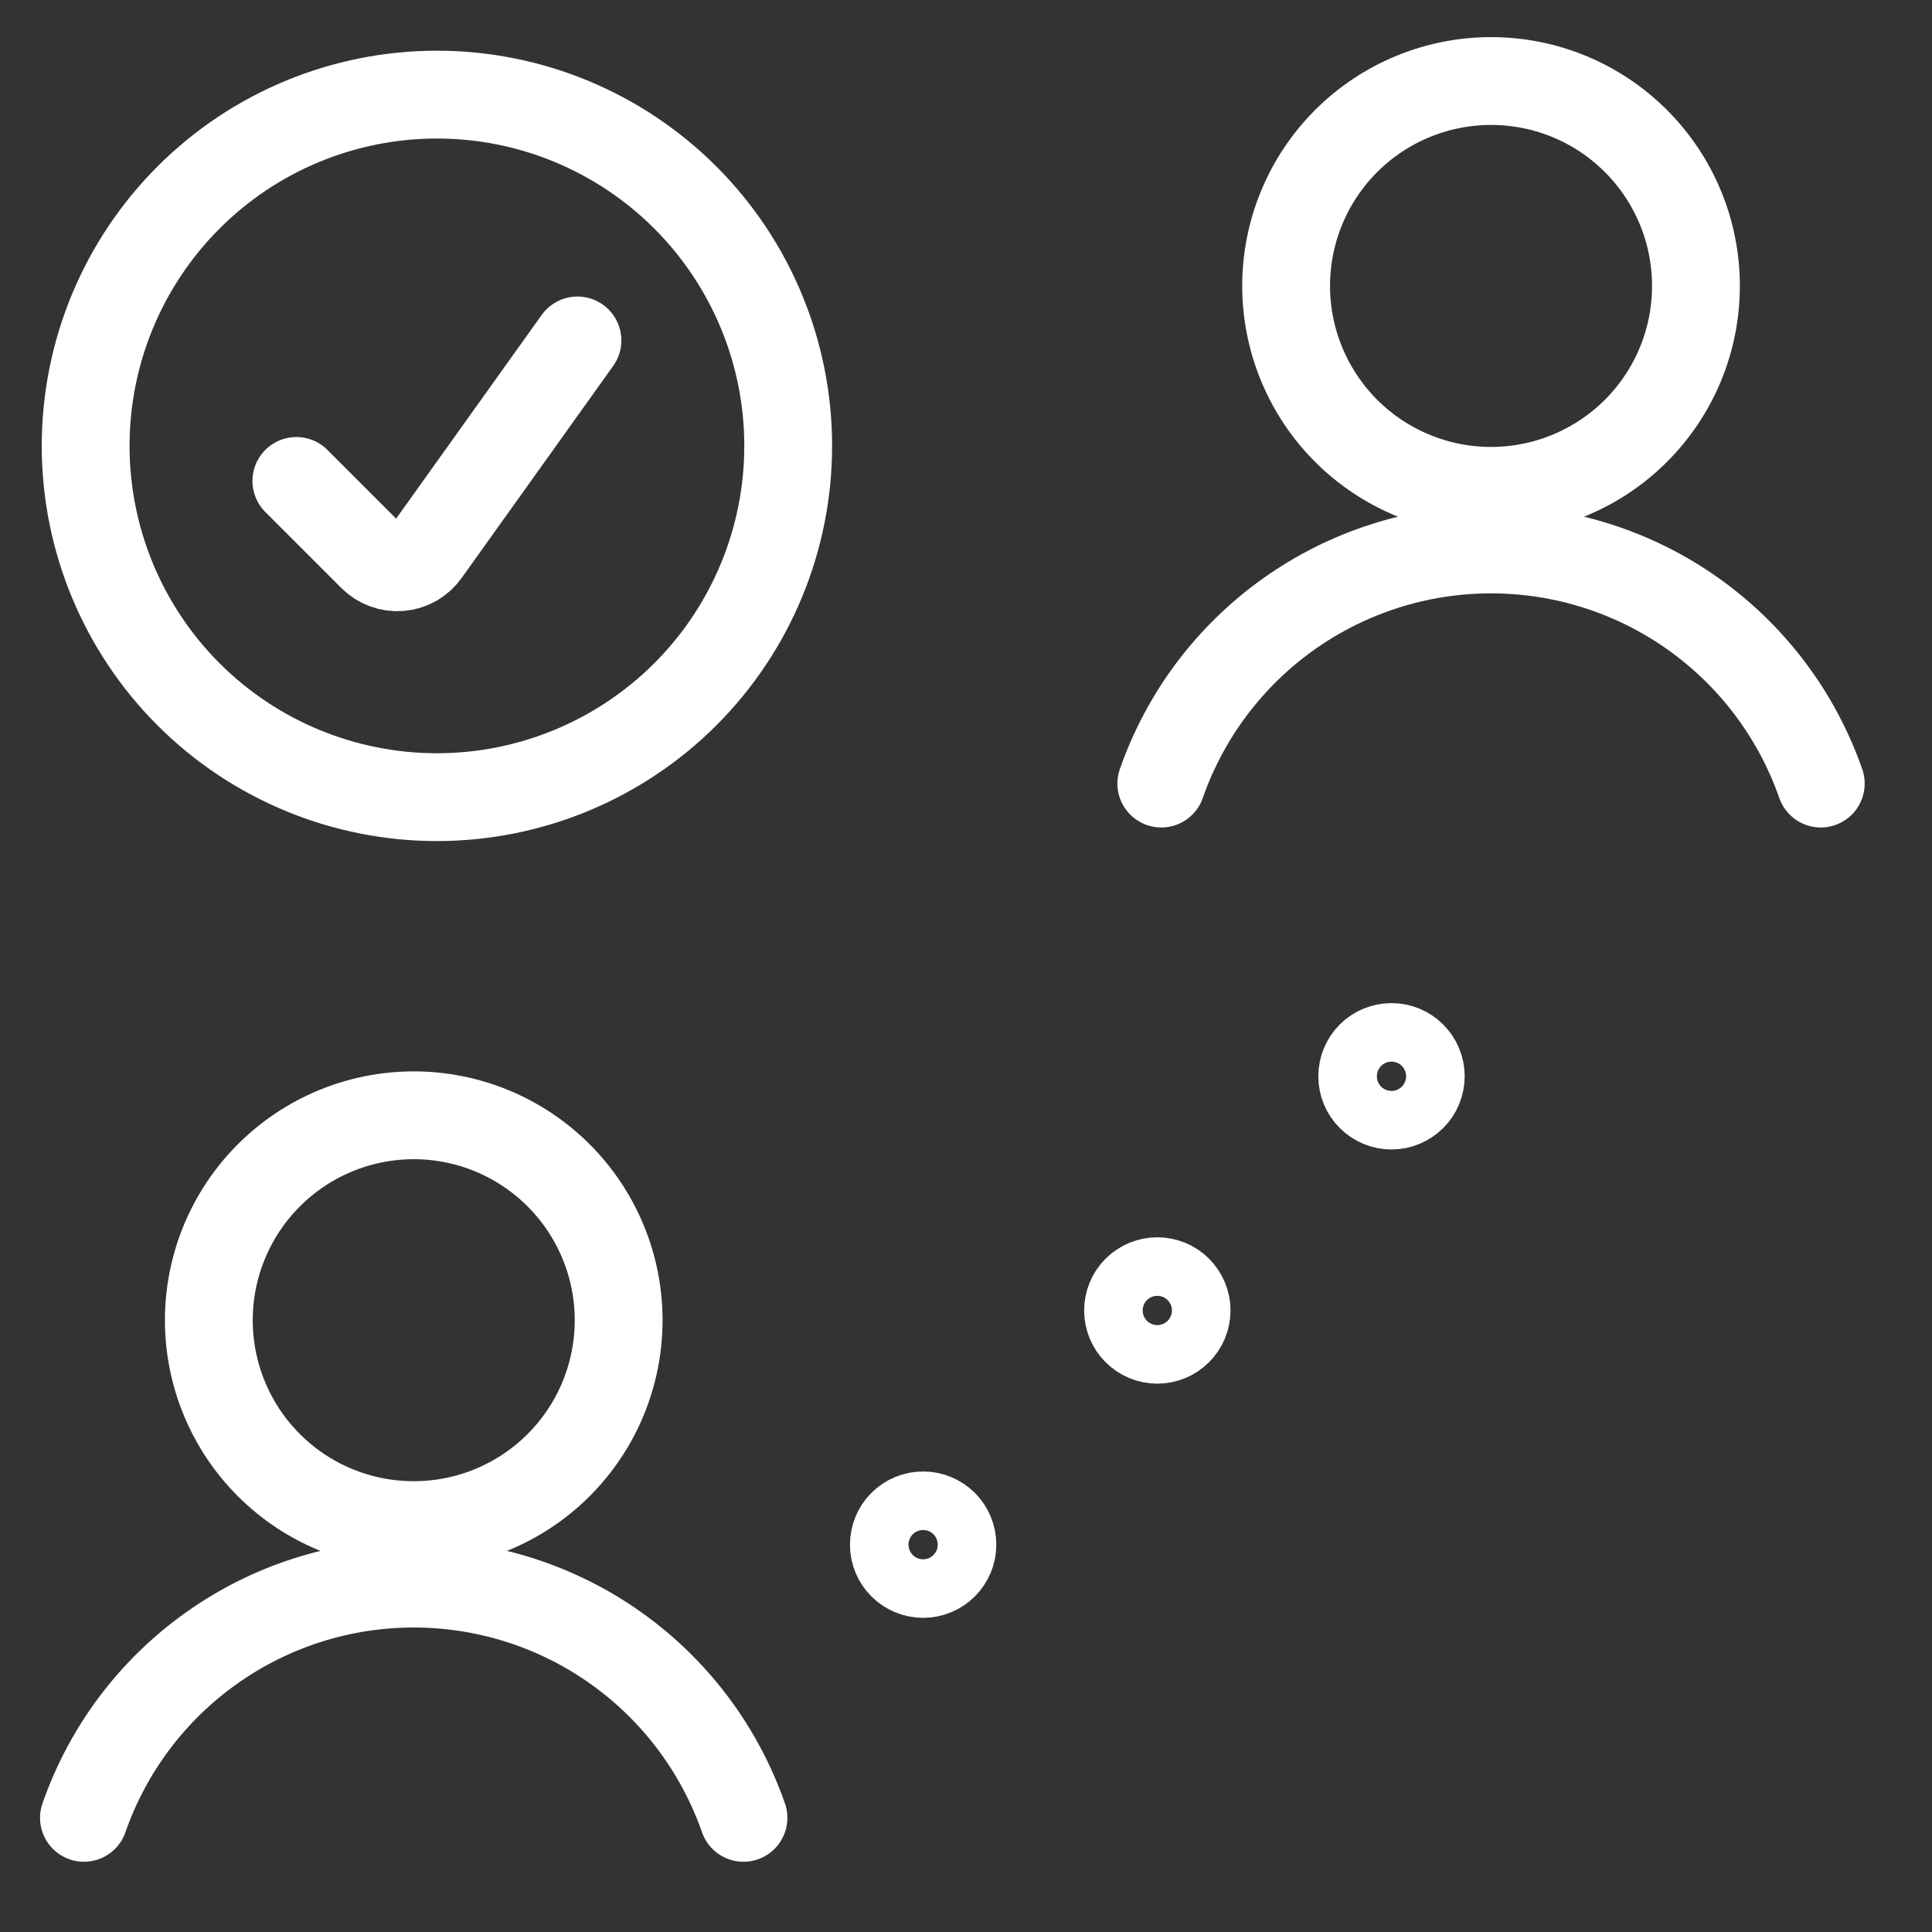 <svg width="33" height="33" viewBox="0 0 33 33" fill="none" xmlns="http://www.w3.org/2000/svg">
<rect x="0" y="0" width="33" height="33" fill="#333333" stroke="none"/>
<g clip-path="url(#clip0_896_679)">
<path d="M12.699 31.05C12.291 29.881 11.53 28.868 10.521 28.151C9.512 27.434 8.304 27.049 7.066 27.049C5.828 27.049 4.621 27.434 3.612 28.151C2.602 28.868 1.841 29.881 1.434 31.05M31.1 13.384C30.692 12.215 29.931 11.203 28.922 10.486C27.913 9.77 26.706 9.385 25.468 9.385C24.231 9.385 23.024 9.77 22.015 10.486C21.005 11.203 20.244 12.215 19.836 13.384M7.067 26.05C7.995 26.05 8.885 25.682 9.542 25.025C10.198 24.369 10.567 23.479 10.567 22.55C10.567 21.622 10.198 20.732 9.542 20.076C8.885 19.419 7.995 19.05 7.067 19.05C6.139 19.05 5.248 19.419 4.592 20.076C3.936 20.732 3.567 21.622 3.567 22.55C3.567 23.479 3.936 24.369 4.592 25.025C5.248 25.682 6.139 26.05 7.067 26.05ZM25.468 8.384C25.928 8.384 26.383 8.293 26.808 8.117C27.232 7.941 27.618 7.684 27.943 7.359C28.268 7.034 28.526 6.648 28.702 6.223C28.878 5.799 28.968 5.343 28.968 4.884C28.968 4.424 28.878 3.969 28.702 3.544C28.526 3.12 28.268 2.734 27.943 2.409C27.618 2.084 27.232 1.826 26.808 1.65C26.383 1.474 25.928 1.384 25.468 1.384C24.54 1.384 23.65 1.753 22.993 2.409C22.337 3.065 21.968 3.956 21.968 4.884C21.968 5.812 22.337 6.702 22.993 7.359C23.65 8.015 24.54 8.384 25.468 8.384Z" stroke="white" stroke-width="1.5" stroke-linecap="round" stroke-linejoin="round"/>
<path d="M15.768 26.884C15.635 26.884 15.508 26.831 15.414 26.737C15.32 26.644 15.268 26.516 15.268 26.384C15.268 26.251 15.32 26.124 15.414 26.03C15.508 25.936 15.635 25.884 15.768 25.884M15.768 26.884C15.9 26.884 16.027 26.831 16.121 26.737C16.215 26.644 16.268 26.516 16.268 26.384C16.268 26.251 16.215 26.124 16.121 26.03C16.027 25.936 15.9 25.884 15.768 25.884M19.768 22.884C19.635 22.884 19.508 22.831 19.414 22.737C19.32 22.644 19.268 22.516 19.268 22.384C19.268 22.251 19.32 22.124 19.414 22.03C19.508 21.936 19.635 21.884 19.768 21.884M19.768 22.884C19.9 22.884 20.027 22.831 20.121 22.737C20.215 22.644 20.268 22.516 20.268 22.384C20.268 22.251 20.215 22.124 20.121 22.03C20.027 21.936 19.9 21.884 19.768 21.884M23.768 18.884C23.635 18.884 23.508 18.831 23.414 18.737C23.32 18.644 23.268 18.516 23.268 18.384C23.268 18.251 23.32 18.124 23.414 18.03C23.508 17.936 23.635 17.884 23.768 17.884M23.768 18.884C23.9 18.884 24.027 18.831 24.121 18.737C24.215 18.644 24.268 18.516 24.268 18.384C24.268 18.251 24.215 18.124 24.121 18.03C24.027 17.936 23.9 17.884 23.768 17.884" stroke="white" stroke-width="1.5"/>
<path d="M7.463 13.616C9.054 13.616 10.58 12.984 11.706 11.859C12.831 10.734 13.463 9.208 13.463 7.616C13.463 6.025 12.831 4.499 11.706 3.374C10.58 2.248 9.054 1.616 7.463 1.616C5.872 1.616 4.345 2.248 3.22 3.374C2.095 4.499 1.463 6.025 1.463 7.616C1.463 9.208 2.095 10.734 3.22 11.859C4.345 12.984 5.872 13.616 7.463 13.616Z" stroke="white" stroke-width="1.5" stroke-linecap="round" stroke-linejoin="round"/>
<path d="M5.062 8.215L6.361 9.514C6.423 9.576 6.497 9.623 6.579 9.653C6.66 9.683 6.748 9.695 6.834 9.688C6.921 9.681 7.005 9.655 7.081 9.612C7.157 9.569 7.222 9.51 7.273 9.439L9.863 5.815" stroke="white" stroke-width="1.5" stroke-linecap="round" stroke-linejoin="round"/>
</g>
<defs>
<clipPath id="clip0_896_679">
<rect width="32" height="32" fill="white" transform="translate(0.281 0.333)"/>
</clipPath>
</defs>
</svg>
